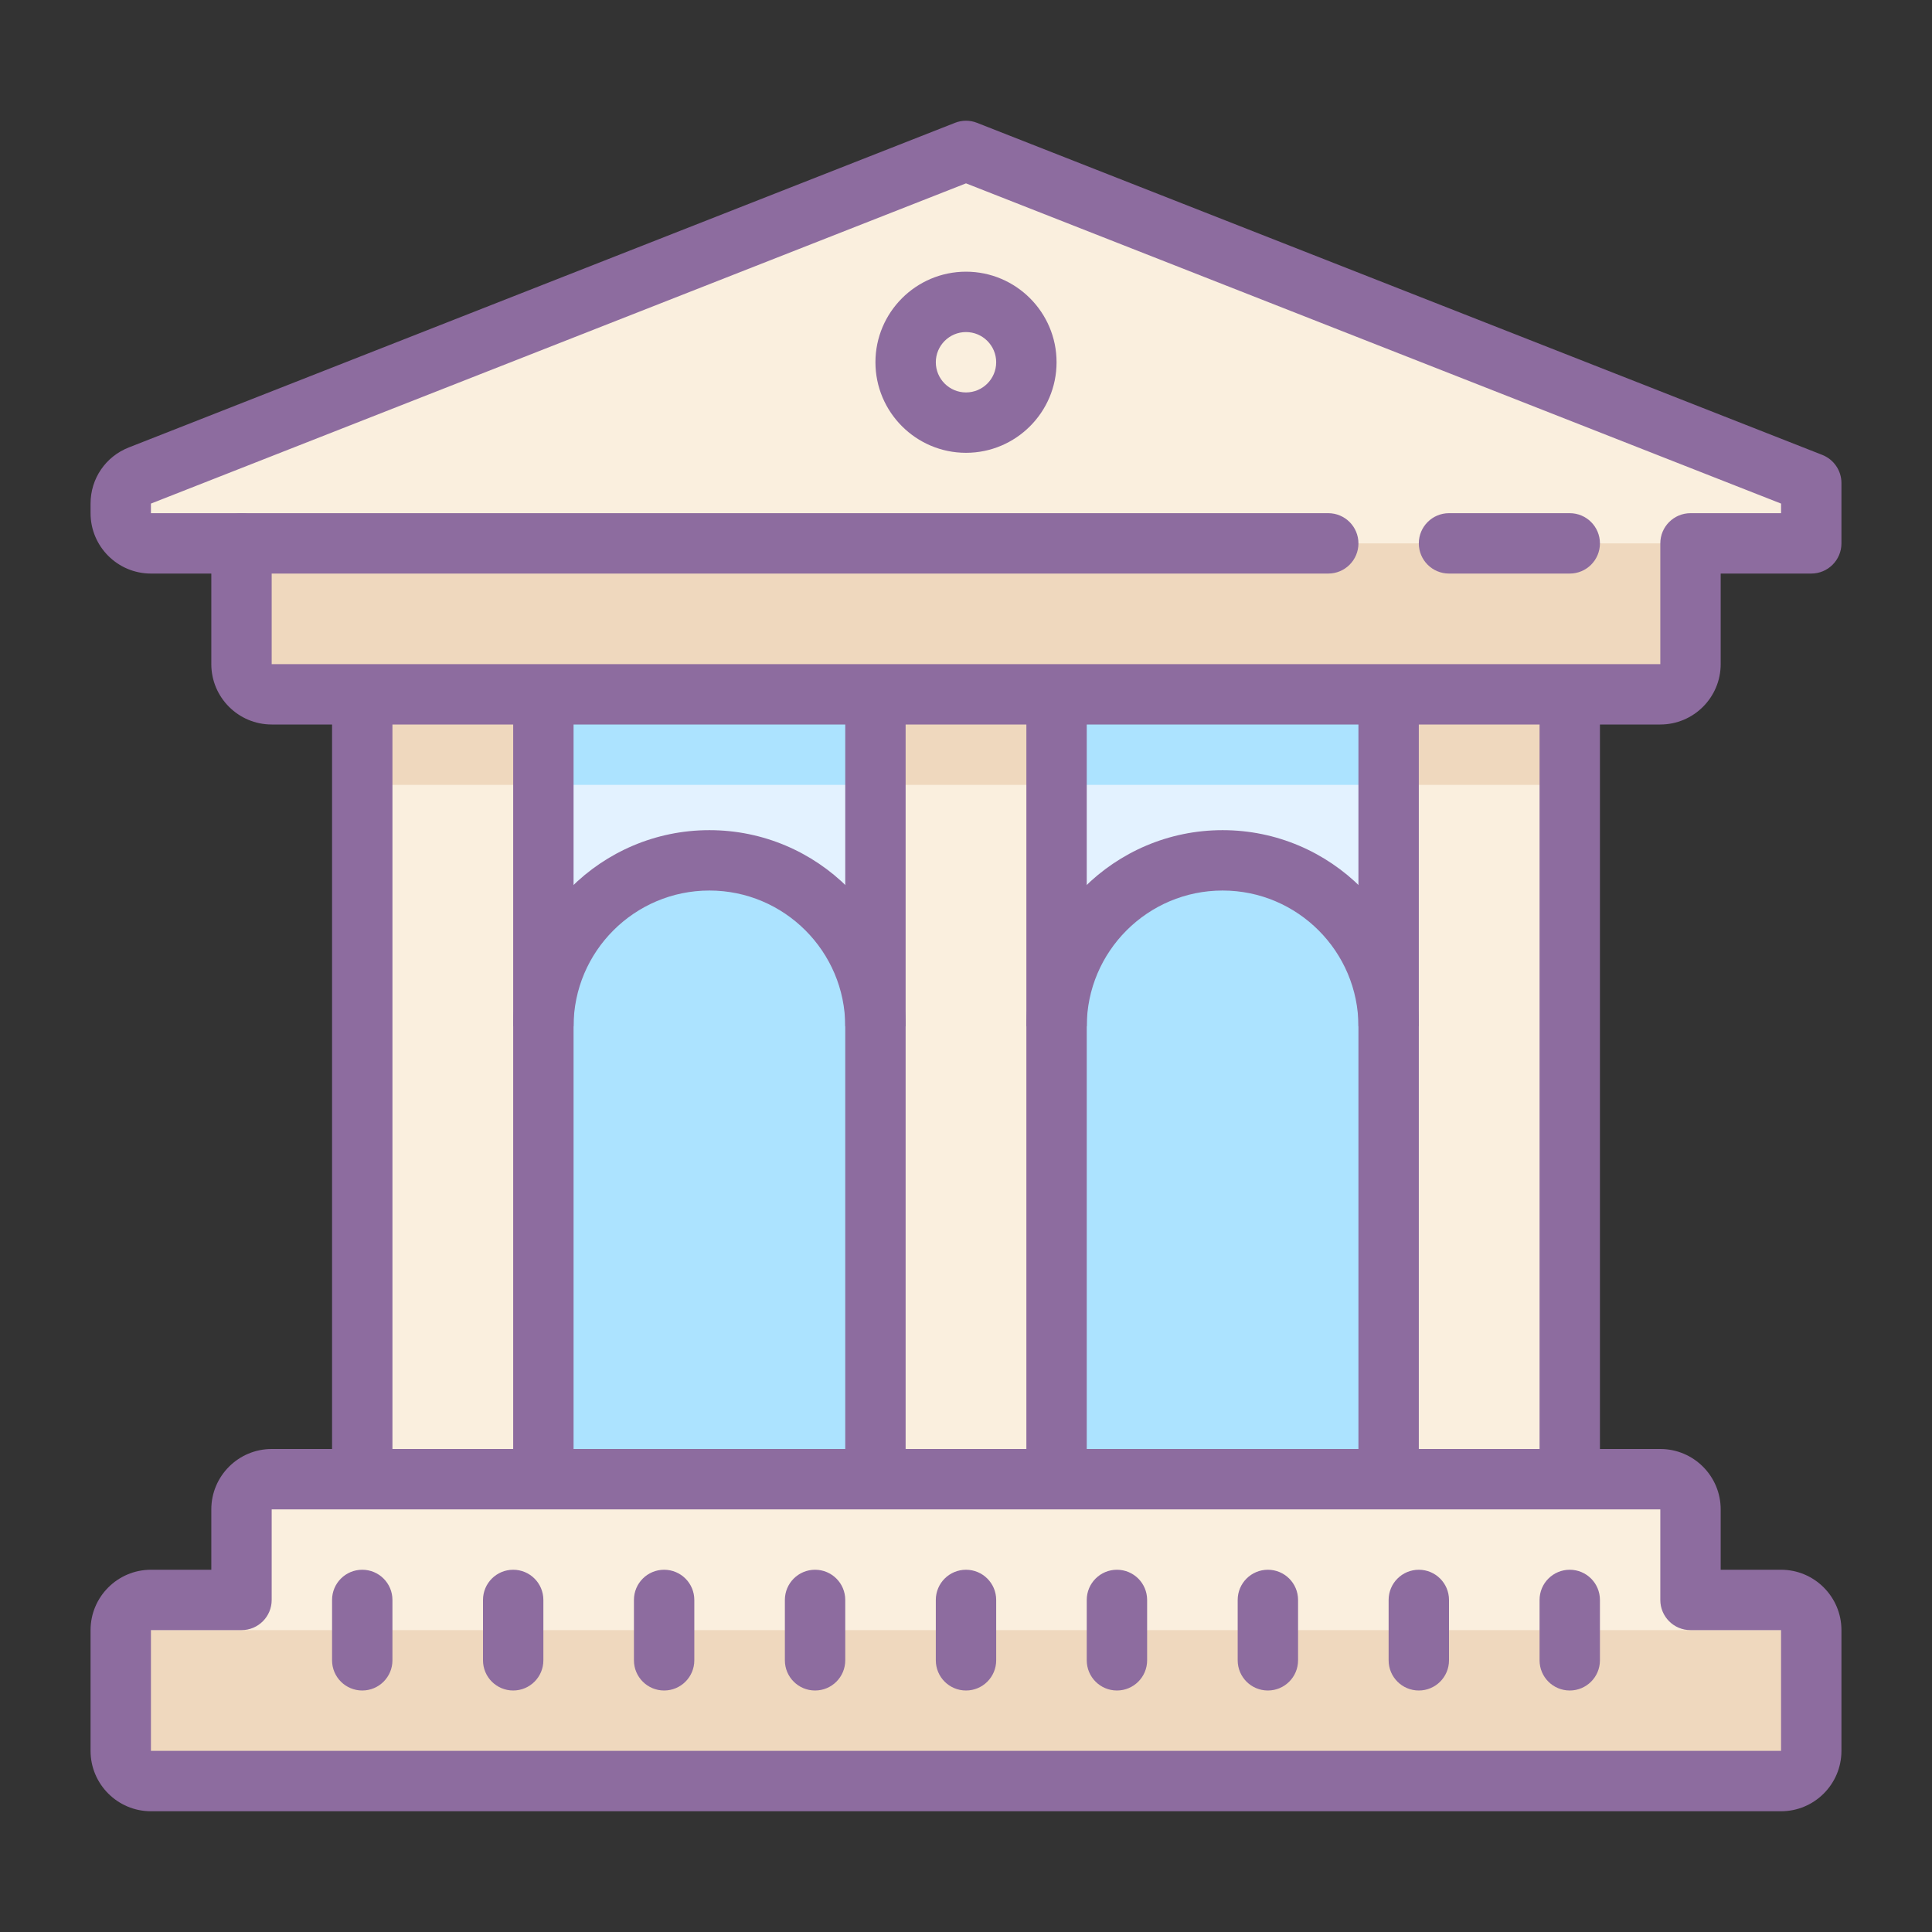 <svg xmlns="http://www.w3.org/2000/svg" viewBox="0 0 64 64"><rect x="0" y="0" width="64" height="64" fill="#333333" stroke="none"/><path fill="#e3f2ff" d="M18 23H46V49H18z"></path><path fill="#ace3ff" d="M18 23H46V26H18z"></path><path fill="#faefde" d="M46 23H52V49H46z"></path><path fill="#ace3ff" d="M40.5 28L40.5 28c3.038 0 5.5 2.462 5.5 5.5V49H35V33.5C35 30.462 37.462 28 40.5 28zM23.5 28L23.5 28c3.038 0 5.5 2.462 5.5 5.5V49H18V33.5C18 30.462 20.462 28 23.5 28z"></path><path fill="#faefde" d="M8 49L56 49 56 53 60 53 60 59 4 59 4 53 8 53zM8 18L4 18 4 16 32 5 60 16 60 18 56 18 56 23 8 23zM12 23H18V49H12z"></path><path fill="#efd8be" d="M12 23H18V26H12zM46 23H52V26H46z"></path><path fill="#faefde" d="M29 23H35V49H29z"></path><path fill="#efd8be" d="M29 23H35V26H29zM4 54H60V59H4zM8 18H56V23H8z"></path><path fill="#8d6c9f" d="M11 23H13V49H11zM17 23H19V49H17zM45 23H47V49H45zM51 23H53V49H51zM28 23H30V49H28zM34 23H36V49H34z"></path><path fill="#8d6c9f" d="M59 60H5c-1.103 0-2-.897-2-2v-4c0-1.103.897-2 2-2h2v-2c0-1.103.897-2 2-2h46c1.103 0 2 .897 2 2v2h2c1.103 0 2 .897 2 2v4C61 59.103 60.103 60 59 60zM5 54v4h54v-4h-3c-.553 0-1-.448-1-1v-3H9v3c0 .552-.447 1-1 1H5zM55 24H9c-1.103 0-2-.897-2-2v-3H5c-1.103 0-2-.897-2-2v-.318c0-.828.498-1.559 1.27-1.861L31.635 4.069c.234-.093.496-.093.73 0l28 11C60.748 15.22 61 15.589 61 16v2c0 .552-.447 1-1 1h-3v3C57 23.103 56.103 24 55 24zM32 6.074L5 16.682V17h3c.553 0 1 .448 1 1v4h46v-4c0-.552.447-1 1-1h3v-.318L32 6.074z"></path><path fill="#8d6c9f" d="M12 56c-.553 0-1-.448-1-1v-2c0-.552.447-1 1-1s1 .448 1 1v2C13 55.552 12.553 56 12 56zM17 56c-.553 0-1-.448-1-1v-2c0-.552.447-1 1-1s1 .448 1 1v2C18 55.552 17.553 56 17 56zM22 56c-.553 0-1-.448-1-1v-2c0-.552.447-1 1-1s1 .448 1 1v2C23 55.552 22.553 56 22 56zM27 56c-.553 0-1-.448-1-1v-2c0-.552.447-1 1-1s1 .448 1 1v2C28 55.552 27.553 56 27 56zM32 56c-.553 0-1-.448-1-1v-2c0-.552.447-1 1-1s1 .448 1 1v2C33 55.552 32.553 56 32 56zM37 56c-.553 0-1-.448-1-1v-2c0-.552.447-1 1-1s1 .448 1 1v2C38 55.552 37.553 56 37 56zM42 56c-.553 0-1-.448-1-1v-2c0-.552.447-1 1-1s1 .448 1 1v2C43 55.552 42.553 56 42 56zM47 56c-.553 0-1-.448-1-1v-2c0-.552.447-1 1-1s1 .448 1 1v2C48 55.552 47.553 56 47 56zM52 56c-.553 0-1-.448-1-1v-2c0-.552.447-1 1-1s1 .448 1 1v2C53 55.552 52.553 56 52 56zM44 19H8c-.553 0-1-.448-1-1s.447-1 1-1h36c.553 0 1 .448 1 1S44.553 19 44 19zM52 19h-4c-.553 0-1-.448-1-1s.447-1 1-1h4c.553 0 1 .448 1 1S52.553 19 52 19zM32 15c-1.654 0-3-1.346-3-3s1.346-3 3-3 3 1.346 3 3S33.654 15 32 15zM32 11c-.552 0-1 .449-1 1s.448 1 1 1 1-.449 1-1S32.552 11 32 11zM47 34h-2c0-2.481-2.019-4.5-4.5-4.5S36 31.519 36 34h-2c0-3.584 2.916-6.5 6.5-6.5S47 30.416 47 34zM30 34h-2c0-2.481-2.019-4.5-4.5-4.5S19 31.519 19 34h-2c0-3.584 2.916-6.5 6.5-6.5S30 30.416 30 34z"></path></svg>